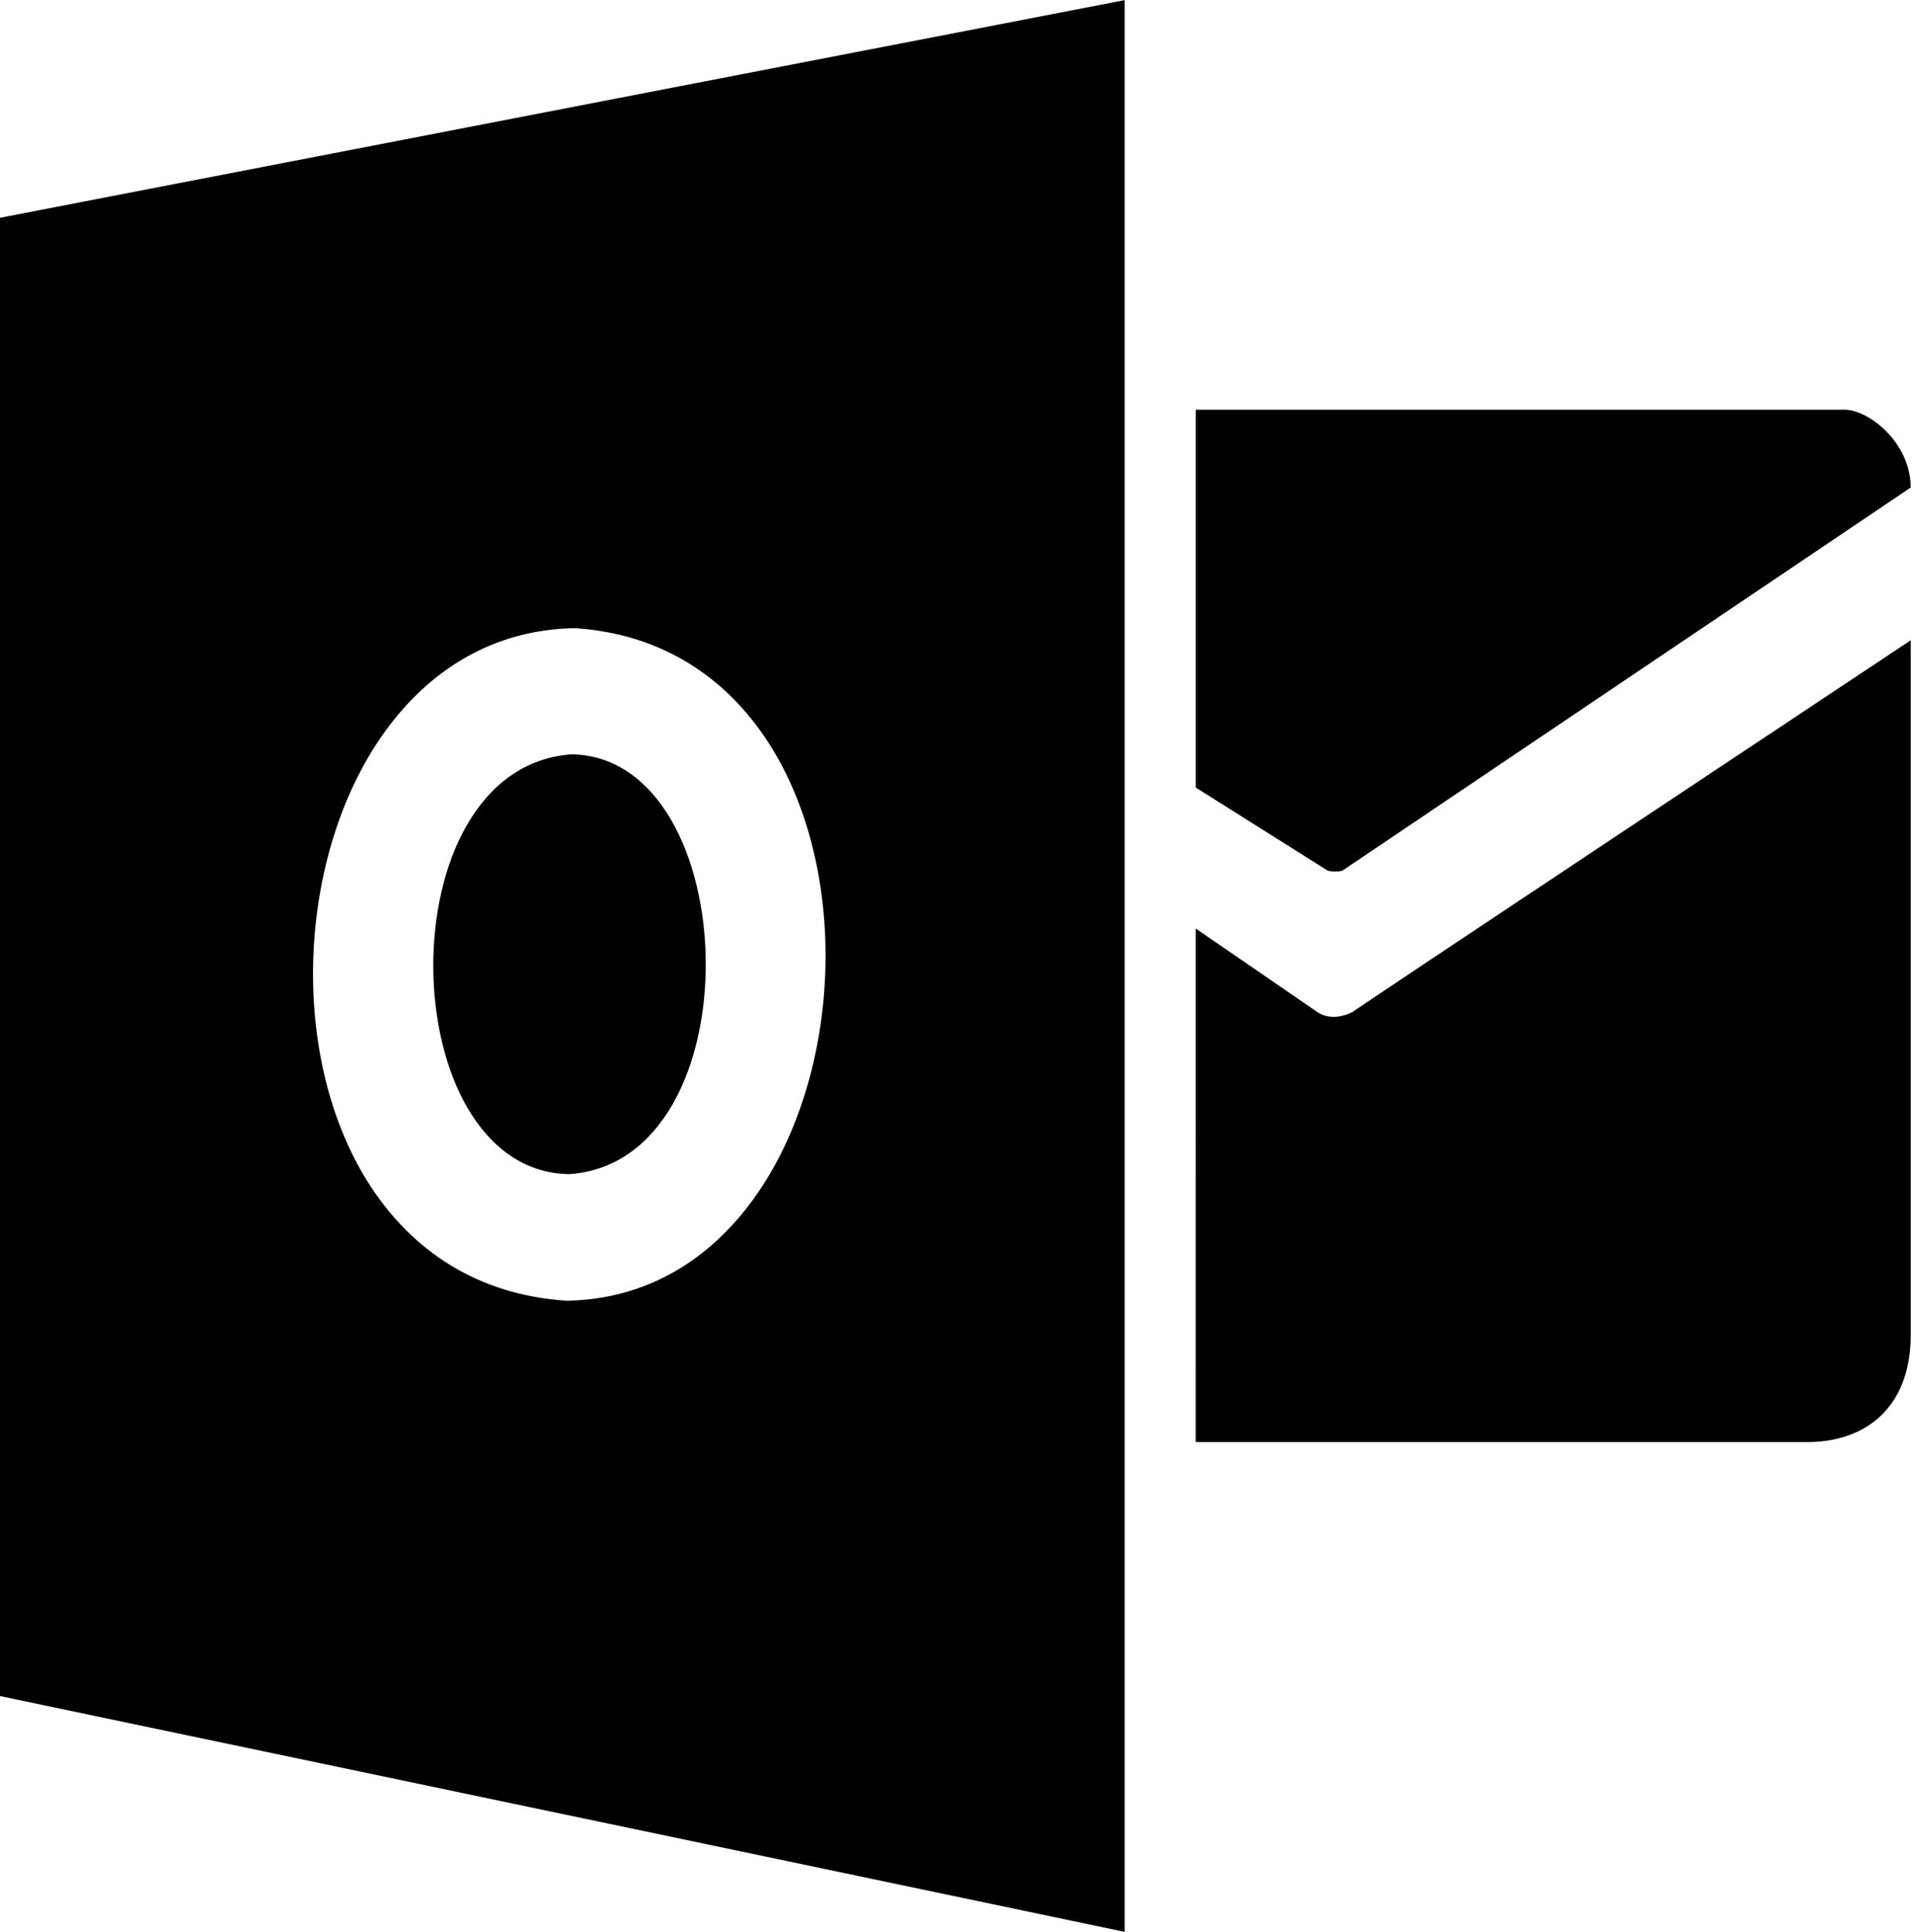 <svg xmlns="http://www.w3.org/2000/svg" width="3em" height="3.03em" viewBox="0 0 507 512"><path fill="currentColor" d="M0 57.69v391.812L298.066 512V0zm150.167 287.028c-94.754-6.111-84.995-176.906 2.212-178.263c93.423 6.175 84.258 176.9-2.212 178.263m1.366-144.822c-49.919 3.466-47.684 110.407-.77 111.265c49.704-3.203 46.785-110.434.77-111.265m197.32 68.113c4.5 3.308 9.922 0 9.922 0c-5.404 3.308 147.63-98.342 147.63-98.342v184.07c0 20.037-12.827 28.441-27.25 28.441H316.892l.01-136.11zM316.91 108.554v100.15l34.999 22.037c.923.27 2.923.289 3.846 0l150.629-101.554c0-12.018-11.211-20.633-17.538-20.633z"/></svg>